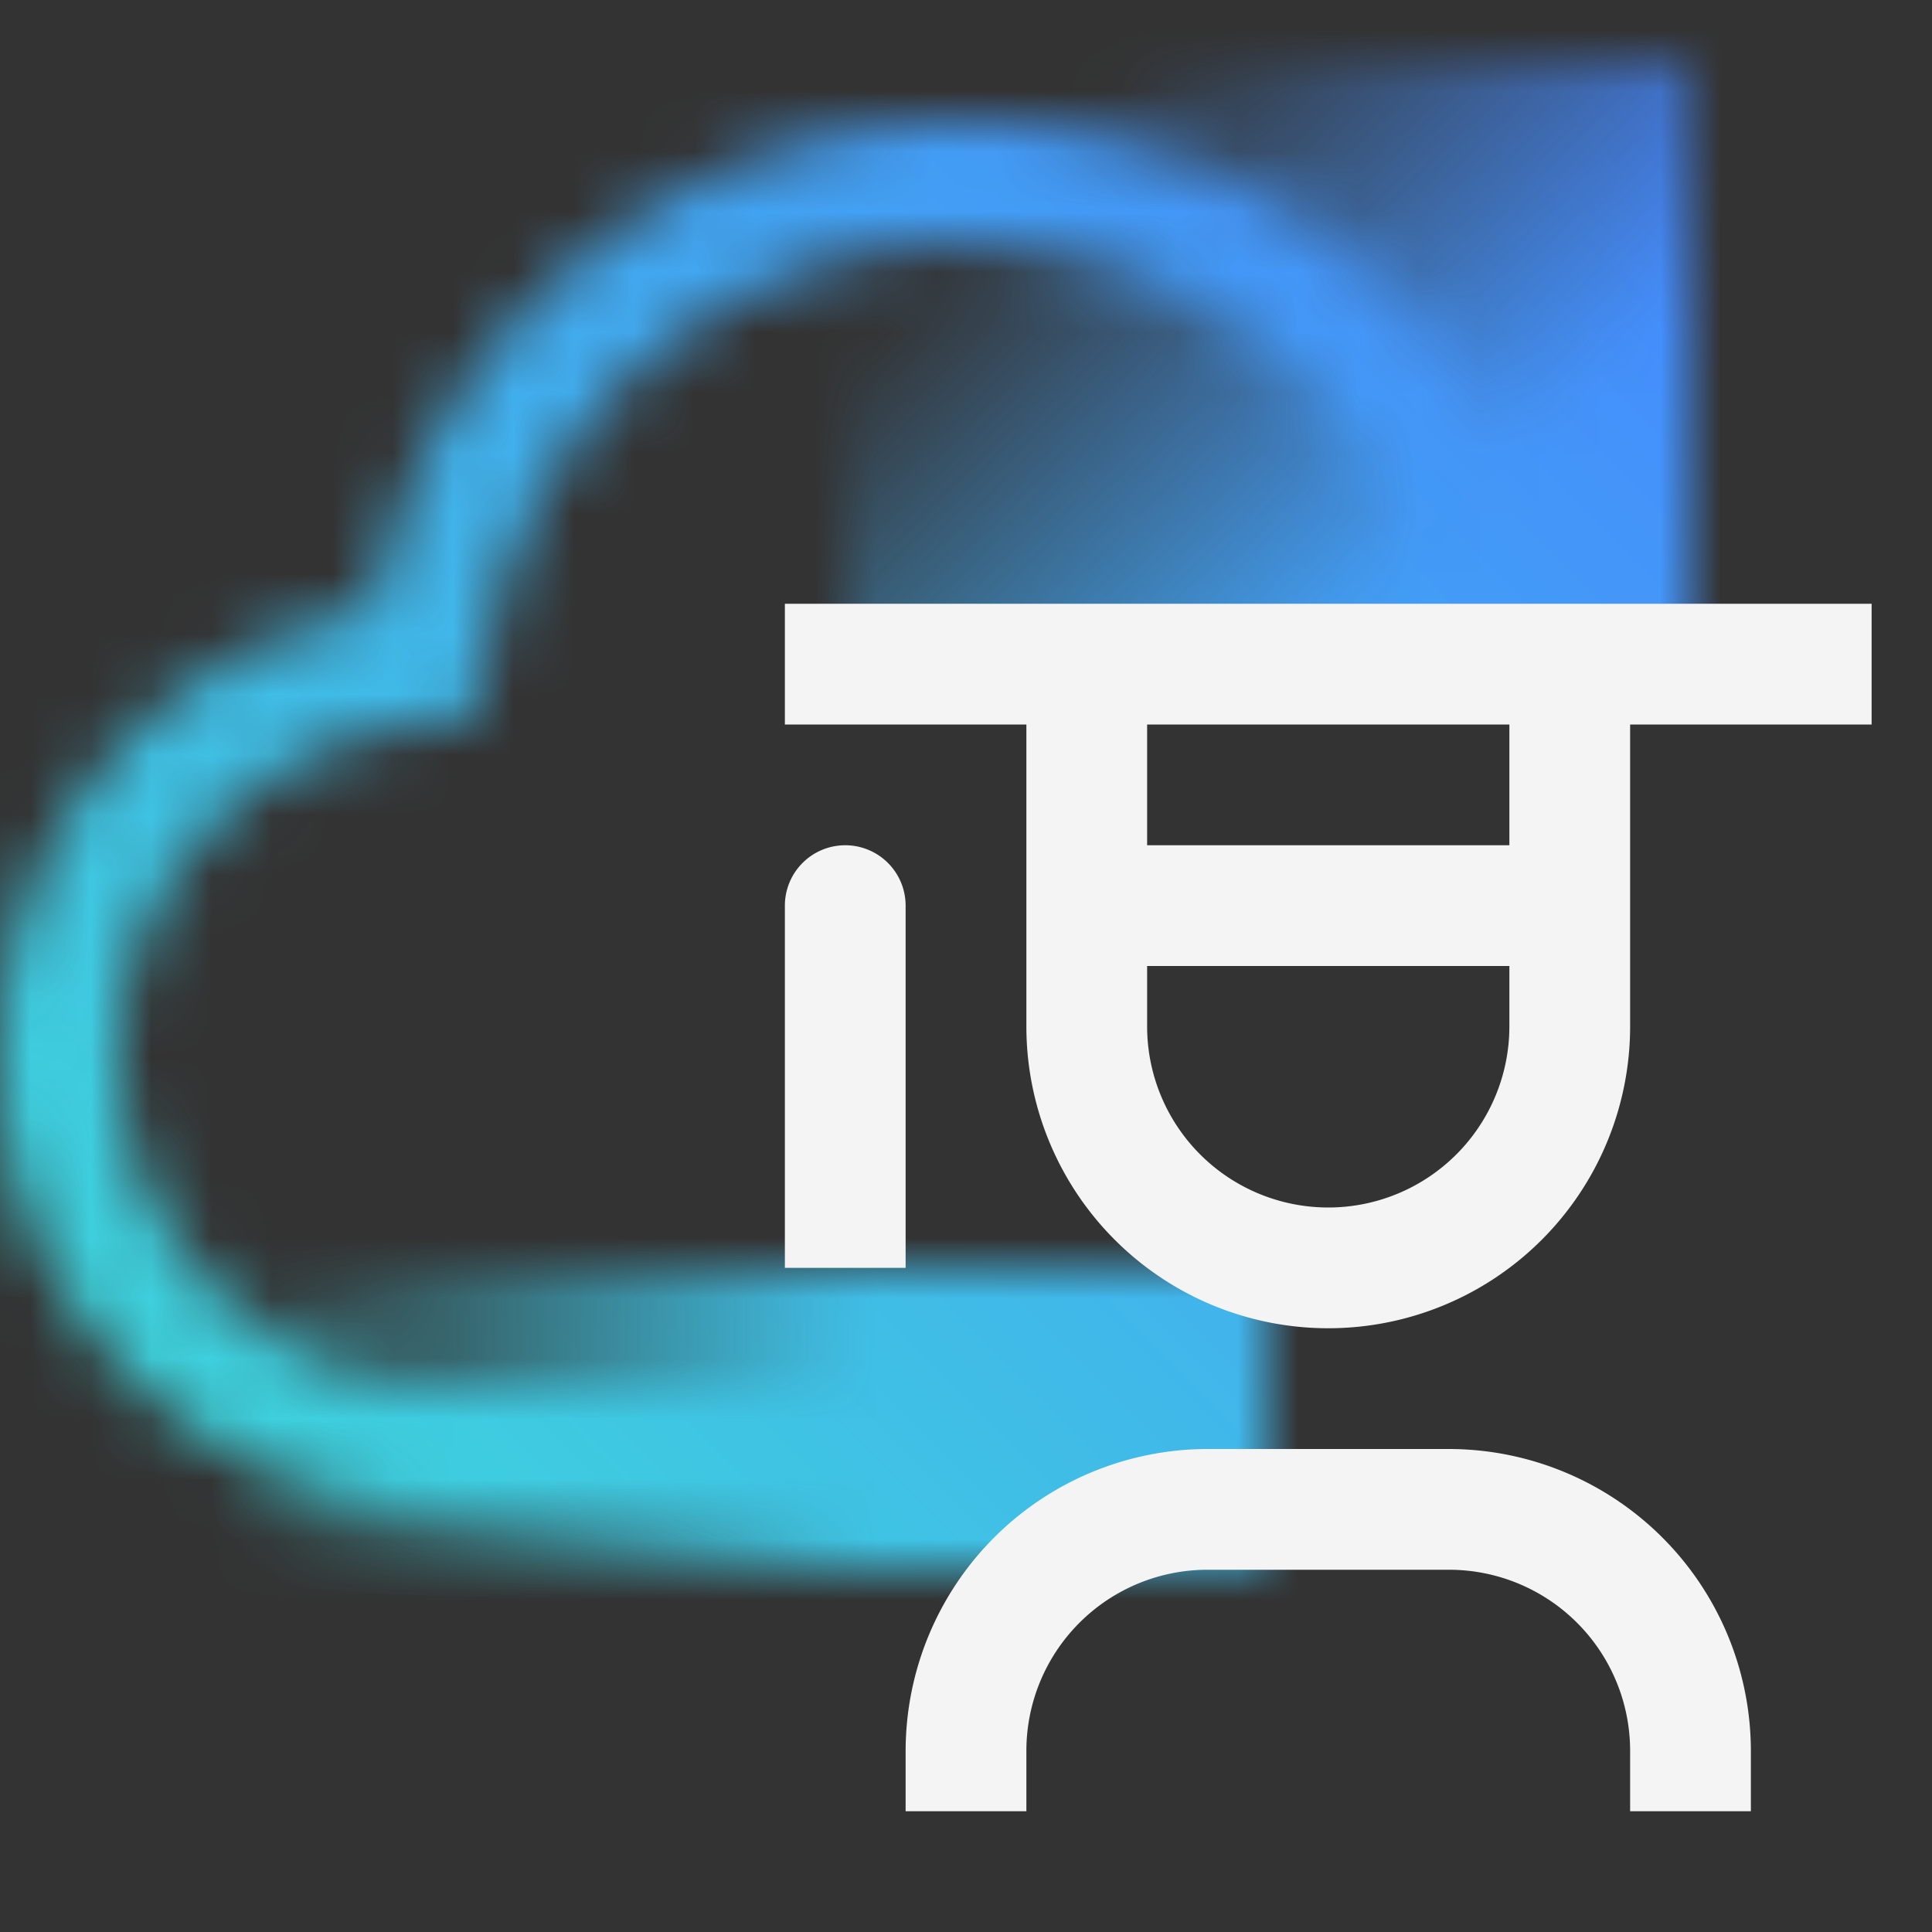 <svg id="CloudTraining" xmlns="http://www.w3.org/2000/svg" viewBox="0 0 32 32"><rect x="0" y="0" width="32" height="32" fill="#333333" stroke="none"/><defs><linearGradient id="uruamklkwa" x1="4" y1="23.5" x2="21" y2="23.5" gradientTransform="rotate(-180 12.5 23.5)" gradientUnits="userSpaceOnUse"><stop offset="0" stop-opacity="0"/><stop offset=".6"/></linearGradient><linearGradient id="v0fbmobljb" x1="15" x2="27" y2="12" gradientUnits="userSpaceOnUse"><stop offset=".2" stop-opacity="0"/><stop offset=".74"/></linearGradient><linearGradient id="6badhfhupd" y1="32" x2="32" gradientUnits="userSpaceOnUse"><stop offset=".1" stop-color="#3ddbd9"/><stop offset=".9" stop-color="#4589ff"/></linearGradient><mask id="ou82utkzac" x="0" y="0" width="32" height="32" maskUnits="userSpaceOnUse"><path style="fill:#fff" d="M15.988 2H16h-.012zM20 23H7.5a5.5 5.5 0 0 1-.969-10.917l1.349-.244.259-1.346A8 8 0 0 1 23.731 10H25.8a10.005 10.005 0 0 0-19.627.115A7.5 7.5 0 0 0 7.491 25H20z"/><path transform="rotate(180 12.5 23.5)" style="fill:url(#uruamklkwa)" d="M4 21h17v5H4z"/><path style="fill:url(#v0fbmobljb)" d="M14 1h14v10H14z"/></mask></defs><g style="mask:url(#ou82utkzac)"><path style="fill:url(#6badhfhupd)" d="M0 0h32v32H0z"/></g><path d="M24 24h-4a5.006 5.006 0 0 0-5 5v1h2v-1a3 3 0 0 1 3-3h4a3 3 0 0 1 3 3v1h2v-1a5.006 5.006 0 0 0-5-5zM31 10H13v2h4v5a5 5 0 0 0 10 0v-5h4zm-9 10a3 3 0 0 1-3-3v-1h6v1a3 3 0 0 1-3 3zm3-6h-6v-2h6z" style="fill:#f4f4f4"/><path d="M14 14a1 1 0 0 0-1 1v6h2v-6a1 1 0 0 0-1-1z" style="fill:#f4f4f4"/></svg>